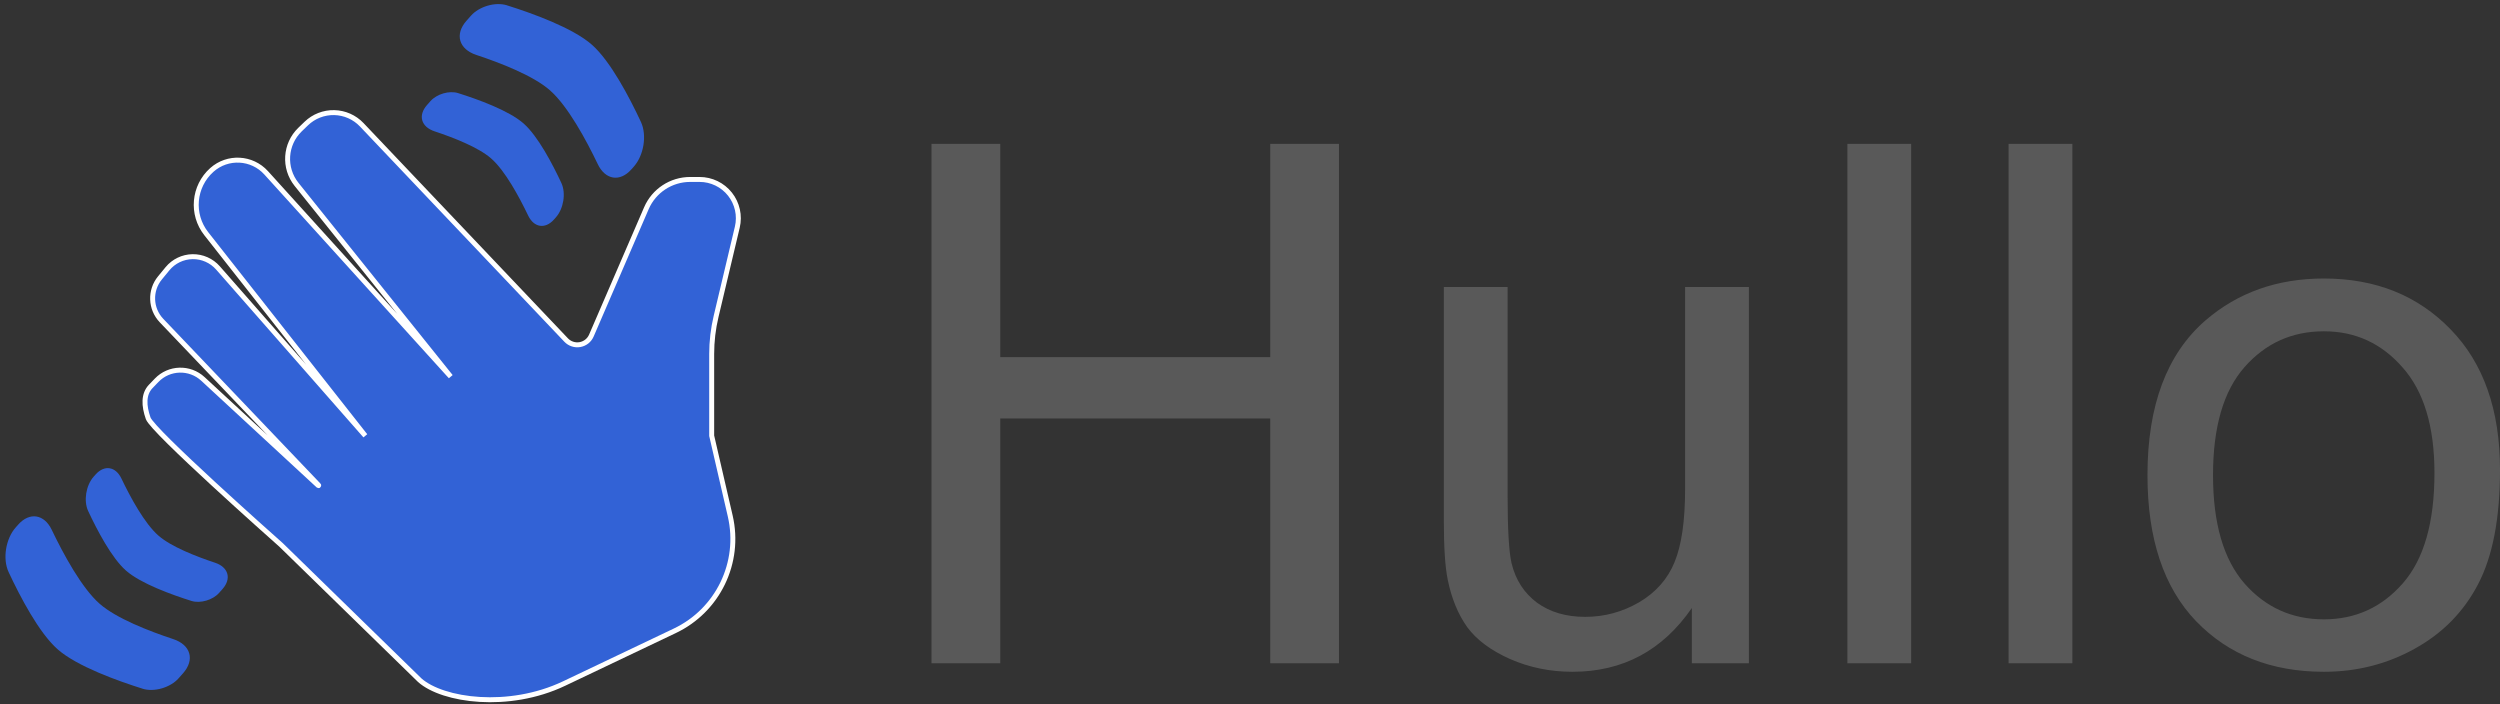 <?xml version="1.0" encoding="UTF-8" standalone="no"?>
<svg
   version="1.1"
   width="330.755"
   height="93.173"
   viewBox="0 0 330.755 93.173"
   xml:space="preserve"
   id="svg1"
   sodipodi:docname="logo.svg"
   inkscape:version="1.3.2 (091e20e, 2023-11-25)"
   xmlns:inkscape="http://www.inkscape.org/namespaces/inkscape"
   xmlns:sodipodi="http://sodipodi.sourceforge.net/DTD/sodipodi-0.dtd"
   xmlns="http://www.w3.org/2000/svg"
   xmlns:svg="http://www.w3.org/2000/svg"><rect x="0" y="0" width="330.755" height="93.173" fill="#333333" stroke="none"/><sodipodi:namedview
   id="namedview1"
   pagecolor="#ffffff"
   bordercolor="#000000"
   borderopacity="0.25"
   inkscape:showpageshadow="2"
   inkscape:pageopacity="0.0"
   inkscape:pagecheckerboard="0"
   inkscape:deskcolor="#d1d1d1"
   inkscape:zoom="1.9011129"
   inkscape:cx="110.72462"
   inkscape:cy="56.808831"
   inkscape:window-width="1920"
   inkscape:window-height="1027"
   inkscape:window-x="0"
   inkscape:window-y="25"
   inkscape:window-maximized="0"
   inkscape:current-layer="gEXnmo1_9ZFZYckmps-fy" />
<desc
   id="desc1">Created with Fabric.js 5.3.0</desc>
<defs
   id="defs1"><inkscape:path-effect
   effect="fillet_chamfer"
   id="path-effect1"
   is_visible="true"
   lpeversion="1"
   nodesatellites_param="F,0,0,1,0,2.254,0,1 @ F,0,0,1,0,0,0,1 @ F,0,0,1,0,2.735,0,1 @ F,0,0,1,0,3.189,0,1 @ F,0,0,1,0,0,0,1 @ F,0,0,1,0,3.371,0,1"
   radius="0"
   unit="px"
   method="auto"
   mode="F"
   chamfer_steps="1"
   flexible="false"
   use_knot_distance="true"
   apply_no_radius="true"
   apply_with_radius="true"
   only_selected="false"
   hide_knots="false" />
<inkscape:path-effect
   effect="fillet_chamfer"
   id="path-effect1-5"
   is_visible="true"
   lpeversion="1"
   nodesatellites_param="F,0,0,1,0,2.254,0,1 @ F,0,0,1,0,0,0,1 @ F,0,0,1,0,2.735,0,1 @ F,0,0,1,0,3.189,0,1 @ F,0,0,1,0,0,0,1 @ F,0,0,1,0,3.371,0,1"
   radius="0"
   unit="px"
   method="auto"
   mode="F"
   chamfer_steps="1"
   flexible="false"
   use_knot_distance="true"
   apply_no_radius="true"
   apply_with_radius="true"
   only_selected="false"
   hide_knots="false" /><inkscape:path-effect
   effect="fillet_chamfer"
   id="path-effect1-5-4"
   is_visible="true"
   lpeversion="1"
   nodesatellites_param="F,0,0,1,0,2.254,0,1 @ F,0,0,1,0,0,0,1 @ F,0,0,1,0,2.735,0,1 @ F,0,0,1,0,3.189,0,1 @ F,0,0,1,0,0,0,1 @ F,0,0,1,0,3.371,0,1"
   radius="0"
   unit="px"
   method="auto"
   mode="F"
   chamfer_steps="1"
   flexible="false"
   use_knot_distance="true"
   apply_no_radius="true"
   apply_with_radius="true"
   only_selected="false"
   hide_knots="false" /><inkscape:path-effect
   effect="fillet_chamfer"
   id="path-effect1-9"
   is_visible="true"
   lpeversion="1"
   nodesatellites_param="F,0,0,1,0,2.254,0,1 @ F,0,0,1,0,0,0,1 @ F,0,0,1,0,2.735,0,1 @ F,0,0,1,0,3.189,0,1 @ F,0,0,1,0,0,0,1 @ F,0,0,1,0,3.371,0,1"
   radius="0"
   unit="px"
   method="auto"
   mode="F"
   chamfer_steps="1"
   flexible="false"
   use_knot_distance="true"
   apply_no_radius="true"
   apply_with_radius="true"
   only_selected="false"
   hide_knots="false" /></defs>
<g
   transform="translate(259.231,209.452)"
   id="gEXnmo1_9ZFZYckmps-fy"
   style="fill:#3262d6;fill-opacity:1;stroke:#142b65;stroke-opacity:1">
<path
   style="opacity:1;fill:#3262d6;fill-opacity:1;fill-rule:nonzero;stroke:#ffffff;stroke-width:0.655;stroke-linecap:round;stroke-linejoin:miter;stroke-miterlimit:4;stroke-dasharray:none;stroke-dashoffset:0;stroke-opacity:1"
   d="m -169.942,-126 c 5.699,-2.714 8.745,-9.025 7.324,-15.175 l -2.456,-10.627 v -10.81 0 c 0,-1.675 0.196,-3.344 0.583,-4.974 l 2.806,-11.81 v 0 c 0.363,-1.526 0.007,-3.134 -0.966,-4.365 -0.973,-1.231 -2.455,-1.949 -4.024,-1.949 h -1.248 v 0 c -2.516,0 -4.791,1.495 -5.789,3.805 l -7.281,16.85 v 0 c -0.27,0.626 -0.837,1.074 -1.508,1.193 -0.671,0.119 -1.357,-0.106 -1.827,-0.601 l -27.047,-28.483 v 0 c -0.949,-0.999 -2.257,-1.578 -3.634,-1.608 -1.377,-0.03 -2.71,0.49 -3.701,1.447 l -0.82,0.791 v 0 c -2.009,1.937 -2.21,5.085 -0.464,7.262 l 20.393,25.428 -24.418,-26.962 v 0 c -1.884,-2.08 -5.093,-2.25 -7.186,-0.381 v 0 0 c -2.435,2.174 -2.759,5.867 -0.74,8.432 l 21.042,26.736 -19.488,-22.202 v 0 c -0.849,-0.968 -2.081,-1.513 -3.368,-1.492 -1.287,0.021 -2.5,0.607 -3.318,1.602 l -0.994,1.21 v 0 c -1.366,1.663 -1.276,4.084 0.209,5.642 l 20.792,21.794 v 0 c 0.011,0.012 0.011,0.03 -3.2e-4,0.042 -0.011,0.012 -0.03,0.012 -0.042,0.001 l -15.273,-14.116 v 0 c -1.751,-1.618 -4.474,-1.537 -6.126,0.182 l -0.769,0.8 v 0 c -0.992,1.032 -0.932,2.561 -0.347,4.227 0.585,1.666 16.502,15.794 17.573,16.744 l 18.362,17.912 c 3.04,2.697 11.756,3.93 19.094,0.436 z"
   stroke-linecap="round"
   id="path1"
   sodipodi:nodetypes="ssccsccscscsccssccscscscccsscscccscccsccscccsscszccss" />
<path
   style="font-size:96px;font-family:Arial;-inkscape-font-specification:Arial;fill:#595959;stroke:none"
   d="m -135.991,-121.7 v -68.719 h 9.094 v 28.219 h 35.719 v -28.219 h 9.094 v 68.719 h -9.094 v -32.391 h -35.719 v 32.391 z m 100.594,0 v -7.312 q -5.812,8.438 -15.797,8.438 -4.406,0 -8.25,-1.688 -3.797,-1.688 -5.672,-4.219 -1.828,-2.578 -2.578,-6.281 -0.516,-2.484 -0.516,-7.875 v -30.844 h 8.438 v 27.609 q 0,6.609 0.516,8.906 0.797,3.328 3.375,5.25 2.578,1.875 6.375,1.875 3.797,0 7.125,-1.922 3.328,-1.969 4.688,-5.297 1.406,-3.375 1.406,-9.75 v -26.672 h 8.438 v 49.781 z m 20.578,0 v -68.719 h 8.438 v 68.719 z m 21.328,0 v -68.719 H 14.946 v 68.719 z M 24.884,-146.59 q 0,-13.828 7.688,-20.484 6.422,-5.531 15.656,-5.531 10.266,0 16.781,6.75 6.516,6.703 6.516,18.562 0,9.609 -2.906,15.141 -2.859,5.484 -8.391,8.531 -5.484,3.047 -12,3.047 -10.453,0 -16.922,-6.703 -6.422,-6.703 -6.422,-19.312 z m 8.672,0 q 0,9.562 4.172,14.344 4.172,4.734 10.5,4.734 6.281,0 10.453,-4.781 4.172,-4.781 4.172,-14.578 0,-9.234 -4.219,-13.969 -4.172,-4.781 -10.406,-4.781 -6.328,0 -10.5,4.734 -4.172,4.734 -4.172,14.297 z"
   id="text1"
   aria-label="Hullo" /><path
   id="rect1"
   style="fill:#3262d6;fill-opacity:1;stroke:none;stroke-opacity:1"
   d="m -207.664,-215.76 c 2.441,-1.096 6.528,-2.737 9.141,-2.746 2.532,-0.009 6.429,1.473 8.957,2.566 1.386,0.599 2.483,2.368 2.483,3.878 v 0.388 c 0,1.761 -1.282,2.558 -2.905,1.875 -2.555,-1.074 -6.236,-2.413 -8.667,-2.396 -2.241,0.015 -5.573,1.248 -7.991,2.288 -1.71,0.735 -3.055,-0.088 -3.055,-1.95 v -0.687 c 0,-1.245 0.902,-2.708 2.037,-3.218 z"
   sodipodi:nodetypes="csccscc"
   inkscape:path-effect="#path-effect1"
   inkscape:original-d="m -209.70081,-214.79651 c 0,0 7.25198,-3.69601 11.17767,-3.70953 4.00899,-0.0138 11.44067,3.70953 11.44067,3.70953 v 6.31209 c 0,0 -7.52154,-3.73743 -11.57217,-3.70953 -3.88404,0.0268 -11.04617,3.70953 -11.04617,3.70953 z"
   transform="rotate(41.605,-227.658,-194.538)" /><path
   id="rect1-5"
   style="fill:#3262d6;fill-opacity:1;stroke:none;stroke-opacity:0.4"
   d="m -207.664,-215.76 c 2.441,-1.096 6.528,-2.737 9.141,-2.746 2.532,-0.009 6.429,1.473 8.957,2.566 1.386,0.599 2.483,2.368 2.483,3.878 v 0.388 c 0,1.761 -1.282,2.558 -2.905,1.875 -2.555,-1.074 -6.236,-2.413 -8.667,-2.396 -2.241,0.015 -5.573,1.248 -7.991,2.288 -1.71,0.735 -3.055,-0.088 -3.055,-1.95 v -0.687 c 0,-1.245 0.902,-2.708 2.037,-3.218 z"
   sodipodi:nodetypes="csccscc"
   inkscape:path-effect="#path-effect1-5"
   inkscape:original-d="m -209.70081,-214.79651 c 0,0 7.25198,-3.69601 11.17767,-3.70953 4.00899,-0.0138 11.44067,3.70953 11.44067,3.70953 v 6.31209 c 0,0 -7.52154,-3.73743 -11.57217,-3.70953 -3.88404,0.0268 -11.04617,3.70953 -11.04617,3.70953 z"
   transform="matrix(0.971,0.862,-0.862,0.971,-176.508,179.762)" /><path
   id="rect1-55"
   style="fill:#3262d6;fill-opacity:1;stroke:none;stroke-opacity:1"
   d="m -207.664,-215.76 c 2.441,-1.096 6.528,-2.737 9.141,-2.746 2.532,-0.009 6.429,1.473 8.957,2.566 1.386,0.599 2.483,2.368 2.483,3.878 v 0.388 c 0,1.761 -1.282,2.558 -2.905,1.875 -2.555,-1.074 -6.236,-2.413 -8.667,-2.396 -2.241,0.015 -5.573,1.248 -7.991,2.288 -1.71,0.735 -3.055,-0.088 -3.055,-1.95 v -0.687 c 0,-1.245 0.902,-2.708 2.037,-3.218 z"
   sodipodi:nodetypes="csccscc"
   inkscape:path-effect="#path-effect1-9"
   inkscape:original-d="m -209.70081,-214.79651 c 0,0 7.25198,-3.69601 11.17767,-3.70953 4.00899,-0.0138 11.44067,3.70953 11.44067,3.70953 v 6.31209 c 0,0 -7.52154,-3.73743 -11.57217,-3.70953 -3.88404,0.0268 -11.04617,3.70953 -11.04617,3.70953 z"
   transform="rotate(-138.395,-204.487,-167.87)" /><path
   id="rect1-5-5"
   style="fill:#3262d6;fill-opacity:1;stroke:none;stroke-opacity:0.4"
   d="m -207.664,-215.76 c 2.441,-1.096 6.528,-2.737 9.141,-2.746 2.532,-0.009 6.429,1.473 8.957,2.566 1.386,0.599 2.483,2.368 2.483,3.878 v 0.388 c 0,1.761 -1.282,2.558 -2.905,1.875 -2.555,-1.074 -6.236,-2.413 -8.667,-2.396 -2.241,0.015 -5.573,1.248 -7.991,2.288 -1.71,0.735 -3.055,-0.088 -3.055,-1.95 v -0.687 c 0,-1.245 0.902,-2.708 2.037,-3.218 z"
   sodipodi:nodetypes="csccscc"
   inkscape:path-effect="#path-effect1-5-4"
   inkscape:original-d="m -209.70081,-214.79651 c 0,0 7.25198,-3.69601 11.17767,-3.70953 4.00899,-0.0138 11.44067,3.70953 11.44067,3.70953 v 6.31209 c 0,0 -7.52154,-3.73743 -11.57217,-3.70953 -3.88404,0.0268 -11.04617,3.70953 -11.04617,3.70953 z"
   transform="matrix(-0.971,-0.862,0.862,-0.971,-256.018,-506.844)" /></g>
</svg>
